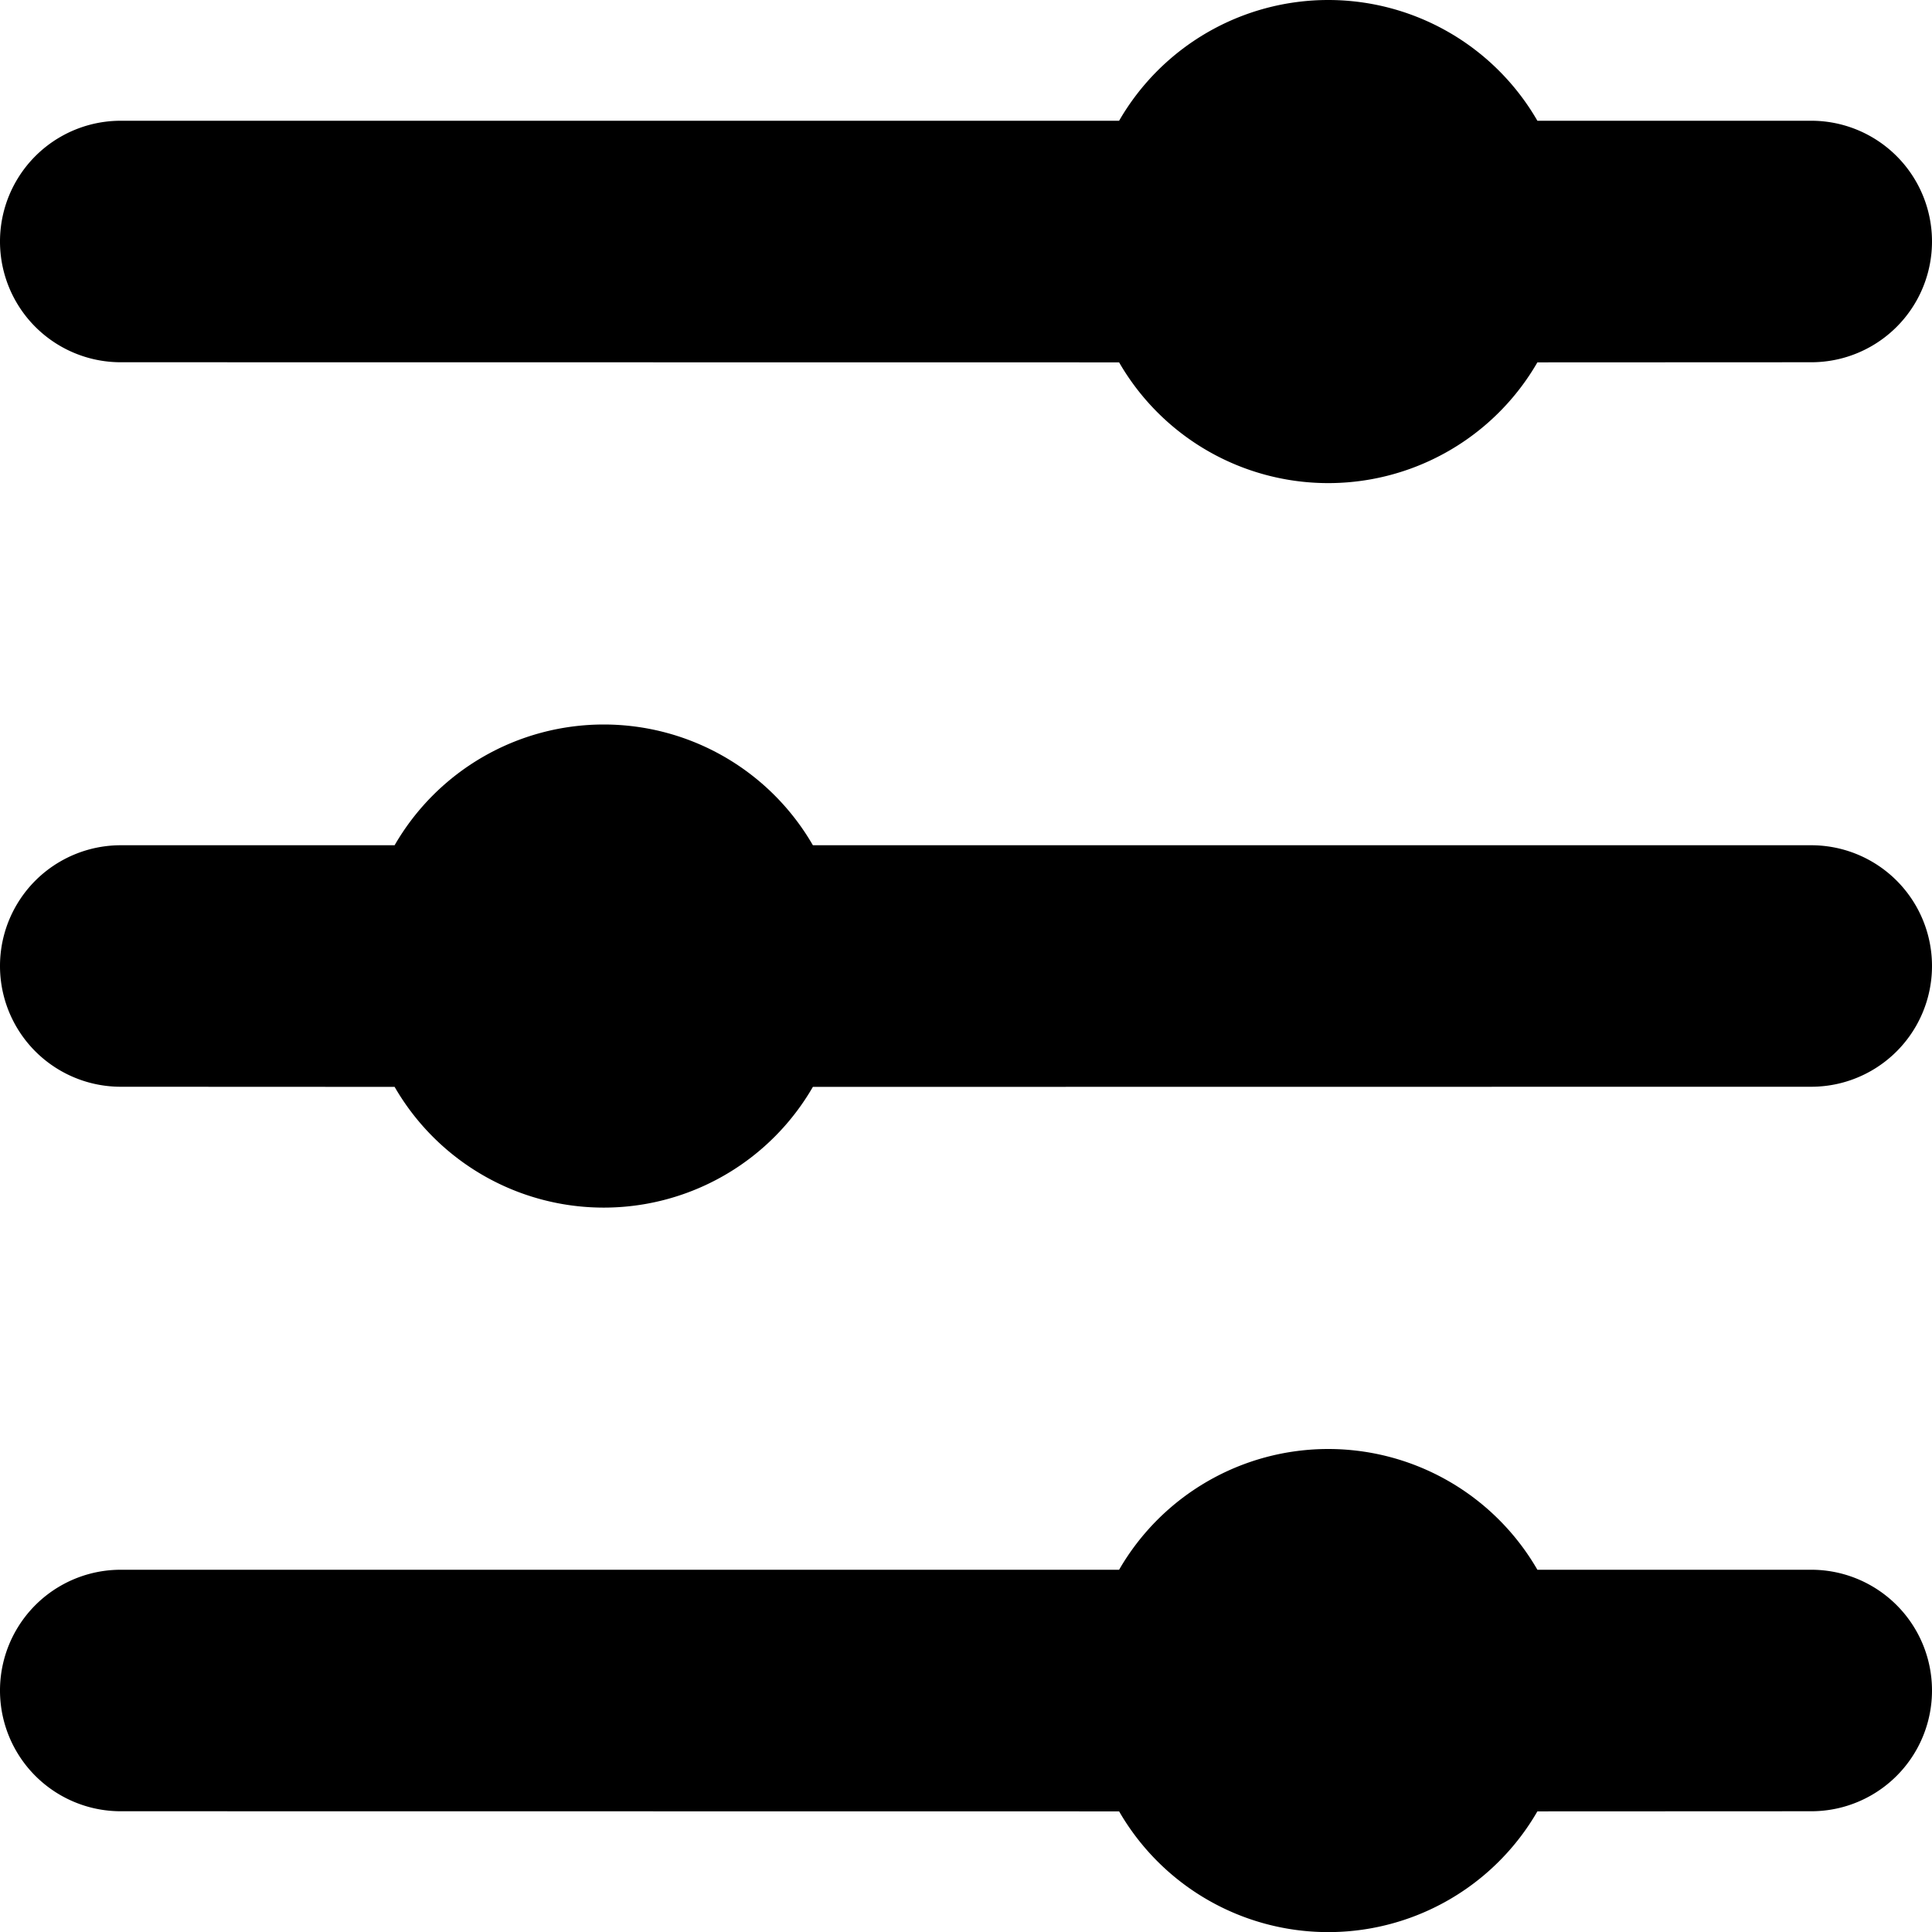 <?xml version="1.0" standalone="no"?><!DOCTYPE svg PUBLIC "-//W3C//DTD SVG 1.1//EN" "http://www.w3.org/Graphics/SVG/1.1/DTD/svg11.dtd"><svg t="1699605844445" class="icon" viewBox="0 0 1024 1024" version="1.1" xmlns="http://www.w3.org/2000/svg" p-id="17800" xmlns:xlink="http://www.w3.org/1999/xlink" width="200" height="200"><path d="M704 768a128 128 0 0 1 110.848 64H960a64 64 0 0 1 0 128l-145.152 0.064a128 128 0 0 1-221.696 0L64 960a64 64 0 0 1 0-128h529.152A128 128 0 0 1 704 768zM320 384a128 128 0 0 1 110.848 64H960a64 64 0 0 1 0 128l-529.152 0.064a128 128 0 0 1-221.696 0L64 576a64 64 0 1 1 0-128h145.152A128 128 0 0 1 320 384z m384-384a128 128 0 0 1 110.848 64H960a64 64 0 0 1 0 128l-145.152 0.064a128 128 0 0 1-221.696 0L64 192a64 64 0 1 1 0-128h529.152A128 128 0 0 1 704 0z" p-id="17801"></path></svg>
